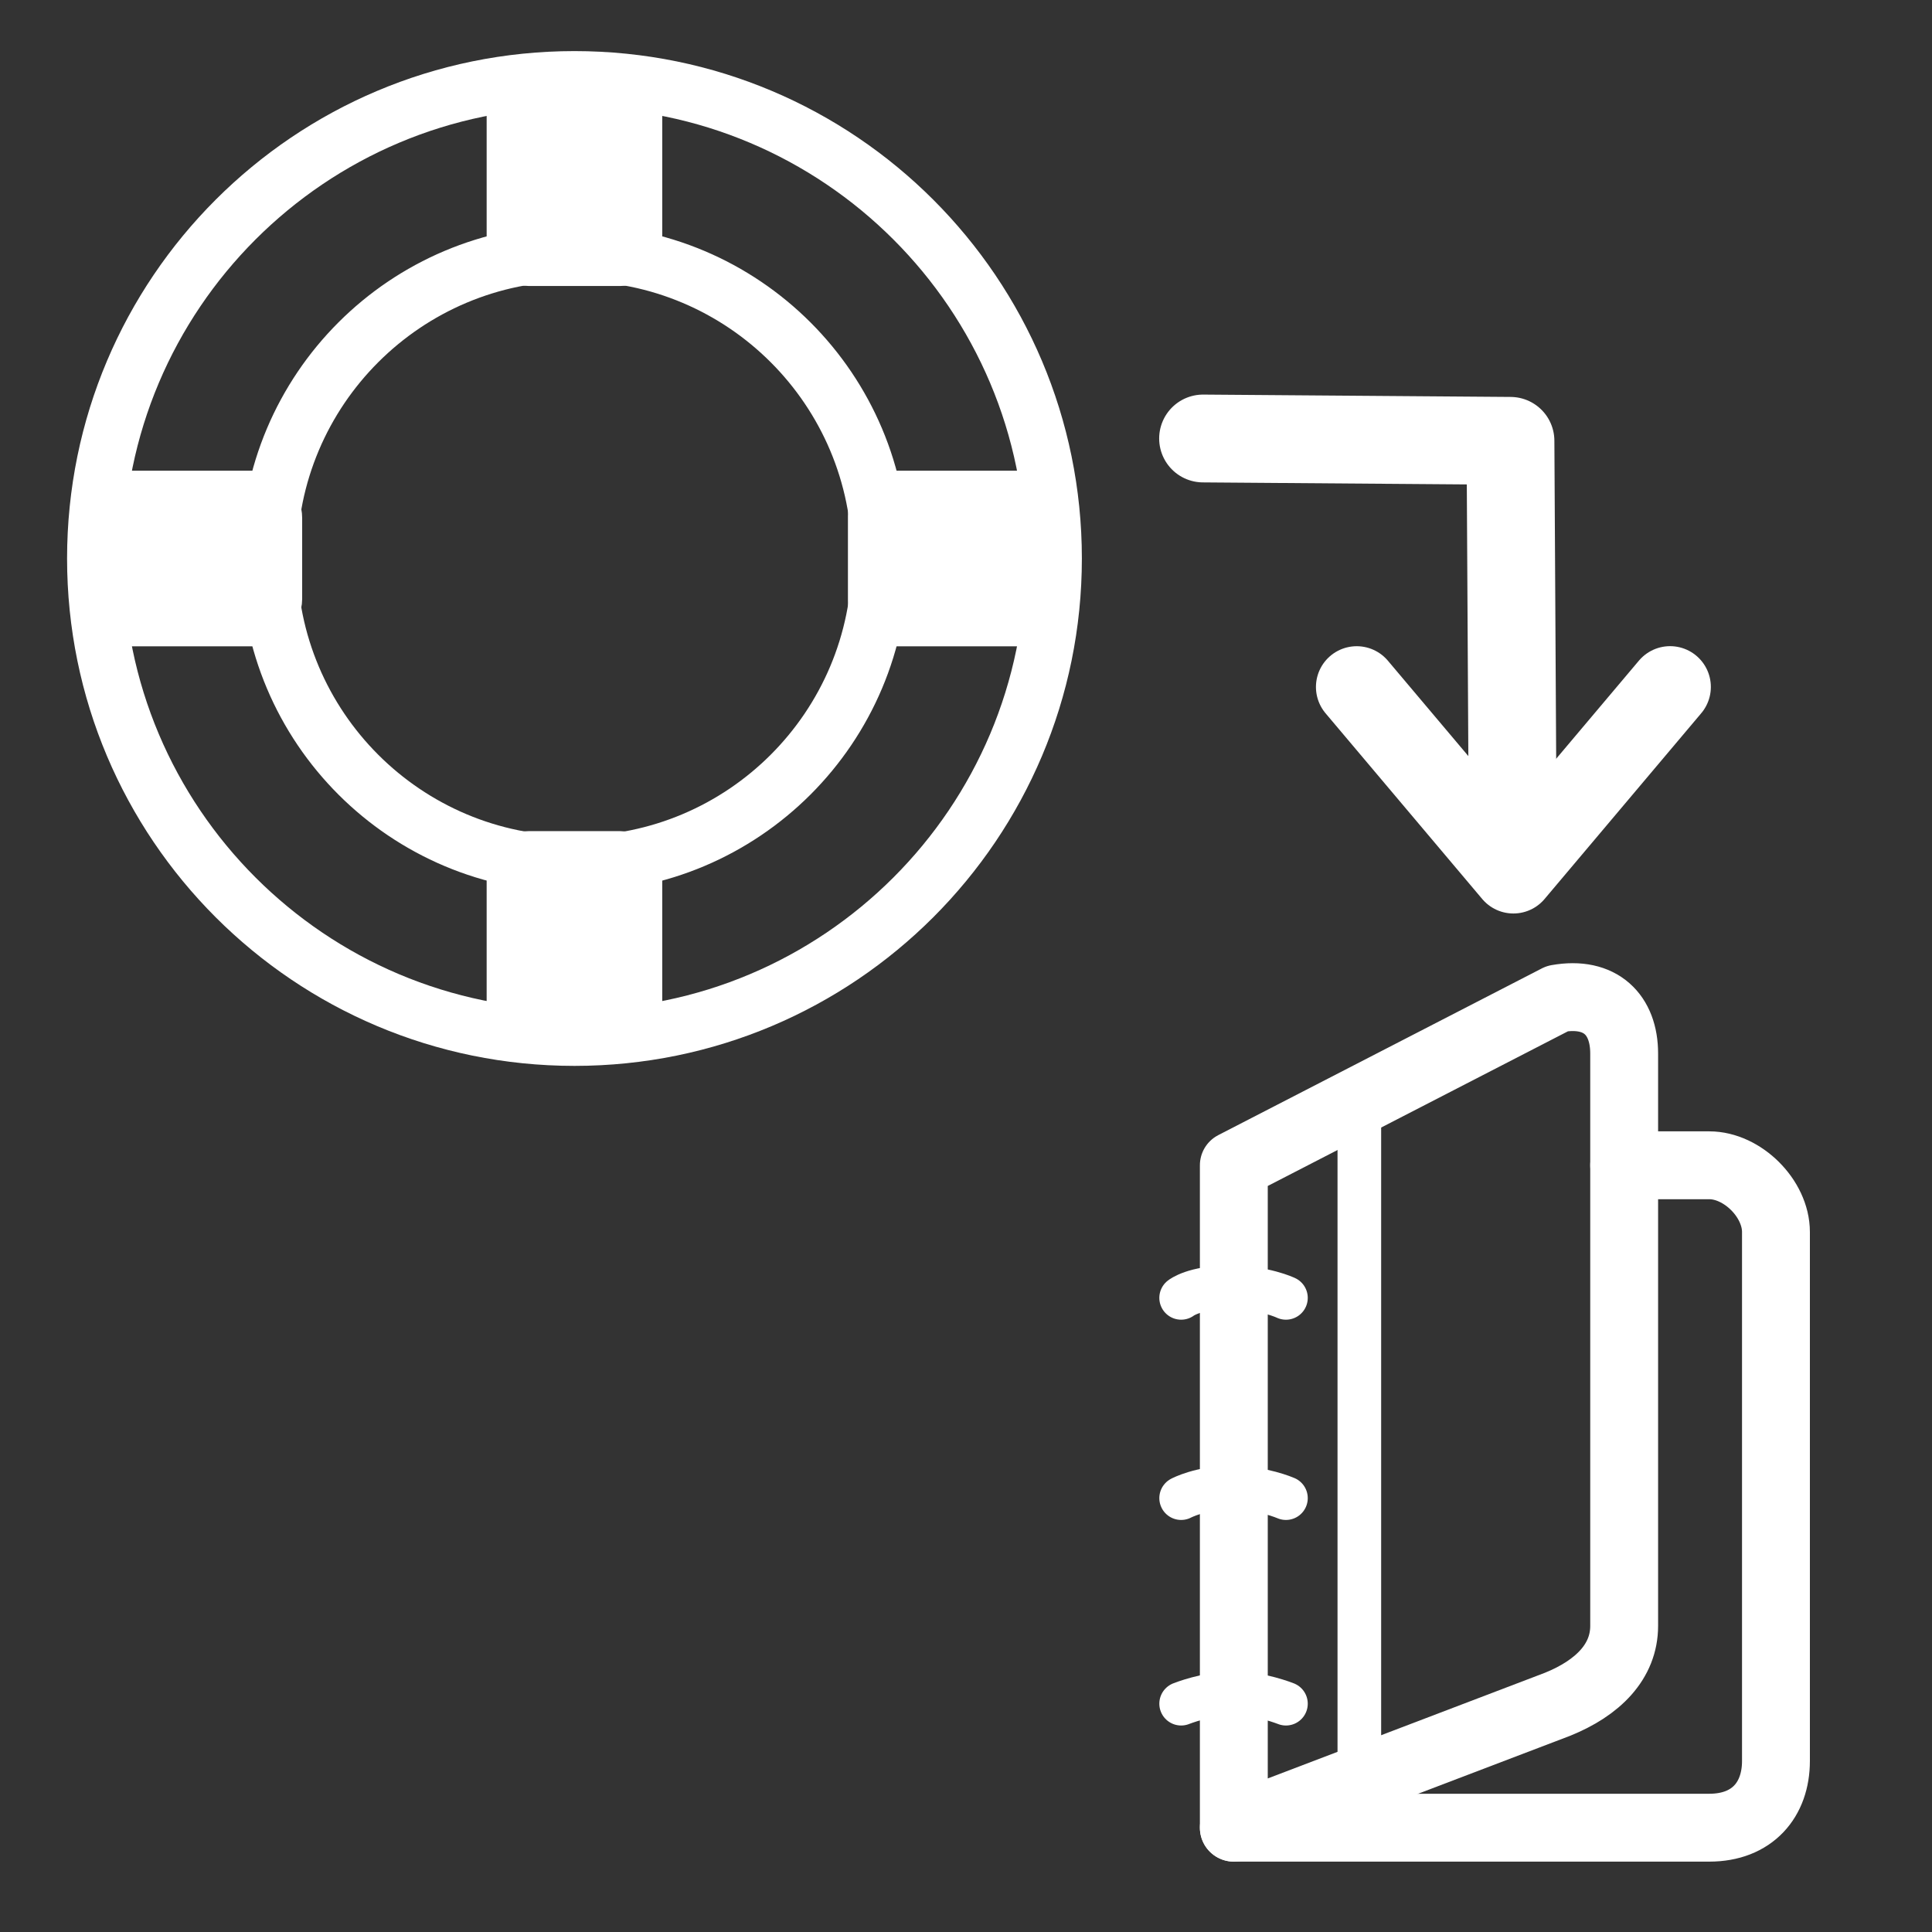 <?xml version="1.0" encoding="UTF-8" standalone="no"?>
<!-- Created with Inkscape (http://www.inkscape.org/) -->

<svg
   xmlns:dc="http://purl.org/dc/elements/1.1/"
   xmlns:cc="http://creativecommons.org/ns#"
   xmlns:rdf="http://www.w3.org/1999/02/22-rdf-syntax-ns#"
   xmlns:svg="http://www.w3.org/2000/svg"
   xmlns="http://www.w3.org/2000/svg"
   xmlns:sodipodi="http://sodipodi.sourceforge.net/DTD/sodipodi-0.dtd"
   xmlns:inkscape="http://www.inkscape.org/namespaces/inkscape"
   version="1.1"
   width="55"
   height="55"
   viewBox="0 0 55 55"
   id="svg2"
   xml:space="preserve"
   inkscape:version="0.48.4 r9939"
   sodipodi:docname="restore.svg"><rect x="0" y="0" width="55" height="55" fill="#333333" stroke="none"/><sodipodi:namedview
     pagecolor="#0f0f0f"
     bordercolor="#666666"
     borderopacity="1"
     objecttolerance="10"
     gridtolerance="10"
     guidetolerance="10"
     inkscape:pageopacity="1"
     inkscape:pageshadow="2"
     inkscape:window-width="1211"
     inkscape:window-height="960"
     id="namedview3166"
     showgrid="false"
     inkscape:zoom="8.9224019"
     inkscape:cx="4.922124"
     inkscape:cy="30.670029"
     inkscape:window-x="97"
     inkscape:window-y="0"
     inkscape:window-maximized="0"
     inkscape:current-layer="svg2" /><defs
     id="defs33" /><g
     id="g4382"
     transform="matrix(0.552,0,0,0.552,75.618,18.236)"><g
       style="fill:none;stroke:#ffffff;stroke-opacity:1"
       id="g4308"
       transform="translate(-80.094,12.22)"><g
         style="fill:none;stroke:#ffffff;stroke-opacity:1"
         id="g4310"><path
           inkscape:connector-curvature="0"
           style="fill:none;stroke:#ffffff;stroke-width:3.5;stroke-linecap:round;stroke-linejoin:round;stroke-opacity:1"
           id="path4312"
           d="m 6.736,49.002 h 24.52 c 2.225,0 3.439,-1.447 3.439,-3.441 v -27.28 c 0,-1.73 -1.732,-3.441 -3.439,-3.441 h -4.389" /></g></g><g
       style="fill:none;stroke:#ffffff;stroke-opacity:1"
       id="g4314"
       transform="translate(-80.094,12.22)"><g
         style="fill:none;stroke:#ffffff;stroke-opacity:1"
         id="g4316"><path
           inkscape:connector-curvature="0"
           style="fill:none;stroke:#ffffff;stroke-width:3.5;stroke-linecap:round;stroke-linejoin:round;stroke-opacity:1"
           id="path4318"
           d="m 26.867,38.592 c 0,1.836 -1.345,3.201 -3.441,4.047 L 6.736,49.002 V 14.84 l 16.69,-8.599 c 2.228,-0.394 3.441,0.84 3.441,2.834 v 29.517 z" /></g></g><path
       inkscape:connector-curvature="0"
       style="fill:none;stroke:#ffffff;stroke-width:2.25;stroke-linecap:round;stroke-linejoin:round;stroke-opacity:1"
       id="path4320"
       d="m -70.67,54.827 c 0,0 -1.351,-0.543 -2.702,-0.543 -1.351,0 -2.703,0.543 -2.703,0.543" /><path
       inkscape:connector-curvature="0"
       style="fill:none;stroke:#ffffff;stroke-width:2.25;stroke-linecap:round;stroke-linejoin:round;stroke-opacity:1"
       id="path4322"
       d="m -70.67,44.226 c 0,0 -1.239,-0.543 -2.815,-0.543 -1.577,0 -2.59,0.543 -2.59,0.543" /><path
       inkscape:connector-curvature="0"
       style="fill:none;stroke:#ffffff;stroke-width:2.25;stroke-linecap:round;stroke-linejoin:round;stroke-opacity:1"
       id="path4324"
       d="m -70.67,33.898 c 0,0 -1.125,-0.544 -2.927,-0.544 -1.802,0 -2.478,0.544 -2.478,0.544" /><line
       style="fill:none;stroke:#ffffff;stroke-width:2.25;stroke-linecap:round;stroke-linejoin:round;stroke-opacity:1"
       x1="-66.885"
       x2="-66.885"
       y1="58.753"
       y2="23.725"
       id="line4326" /></g><g
     id="g4770"
     transform="matrix(1,0,0,-1,-30.387,49.171)"><g
       id="g4772"
       transform="translate(34.08,-1006.42)"><polyline
         transform="matrix(-0.469,0.469,-0.469,-0.469,66.291,1019.03)"
         style="fill:none;stroke:#ffffff;stroke-width:3.5;stroke-linecap:round;stroke-linejoin:round"
         points="51.562,15.306 41.17,16.188 42.053,5.794"
         id="polyline4774" /><path
         inkscape:connector-curvature="0"
         style="fill:none;stroke:#ffffff;stroke-width:2.5;stroke-linecap:round;stroke-linejoin:round;stroke-miterlimit:4;stroke-opacity:1;stroke-dasharray:none"
         id="path4776"
         d="m 39.363,1033.129 -0.056,9.912 -8.751,0.067" /></g></g><path
     style="fill:none;fill-opacity:1;stroke:#ffffff;stroke-width:1.603;stroke-linecap:butt;stroke-linejoin:miter;stroke-miterlimit:4;stroke-opacity:1;stroke-dasharray:none"
     d="m 16.354,2.256 c -7.535,0 -13.643,6.108 -13.643,13.643 0,7.535 6.108,13.643 13.643,13.643 7.535,0 13.643,-6.108 13.643,-13.643 0,-7.535 -6.108,-13.643 -13.643,-13.643 z m 0,4.943 c 4.809,0 8.7,3.891 8.7,8.7 0,4.809 -3.891,8.7 -8.7,8.7 -4.809,0 -8.7,-3.891 -8.7,-8.7 0,-4.809 3.891,-8.7 8.7,-8.7 z"
     id="path3176"
     inkscape:connector-curvature="0" /><rect
     style="color:#000000;fill:#ffffff;fill-opacity:1;fill-rule:nonzero;stroke:#ffffff;stroke-width:1;stroke-linecap:butt;stroke-linejoin:miter;stroke-miterlimit:4;stroke-opacity:1;stroke-dasharray:none;stroke-dashoffset:0;marker:none;visibility:visible;display:inline;overflow:visible;enable-background:accumulate"
     id="rect3946-0-6"
     width="3.999"
     height="5.42"
     x="13.9"
     y="-8.102"
     transform="matrix(0,1,-1,0,0,0)"
     inkscape:transform-center-y="-1.9992748"
     ry="0.846" /><rect
     style="color:#000000;fill:#ffffff;fill-opacity:1;fill-rule:nonzero;stroke:#ffffff;stroke-width:1;stroke-linecap:butt;stroke-linejoin:miter;stroke-miterlimit:4;stroke-opacity:1;stroke-dasharray:none;stroke-dashoffset:0;marker:none;visibility:visible;display:inline;overflow:visible;enable-background:accumulate"
     id="rect3946-8"
     width="3.999"
     height="5.42"
     x="14.354"
     y="24.16"
     inkscape:transform-center-x="1.999275"
     ry="0.705" /><rect
     style="fill:#ffffff;fill-opacity:1;stroke:#ffffff;stroke-width:1;stroke-linejoin:miter;stroke-miterlimit:4;stroke-opacity:1;stroke-dasharray:none"
     id="rect3946"
     width="3.999"
     height="5.42"
     x="14.354"
     y="2.222"
     inkscape:transform-center-x="1.999275"
     ry="0.705" /><rect
     style="color:#000000;fill:#ffffff;fill-opacity:1;fill-rule:nonzero;stroke:#ffffff;stroke-width:1;stroke-linecap:butt;stroke-linejoin:miter;stroke-miterlimit:4;stroke-opacity:1;stroke-dasharray:none;stroke-dashoffset:0;marker:none;visibility:visible;display:inline;overflow:visible;enable-background:accumulate"
     id="rect3946-0"
     width="3.999"
     height="5.42"
     x="13.9"
     y="-30.059"
     transform="matrix(0,1,-1,0,0,0)"
     inkscape:transform-center-y="-1.9992748"
     ry="0.776" /></svg>